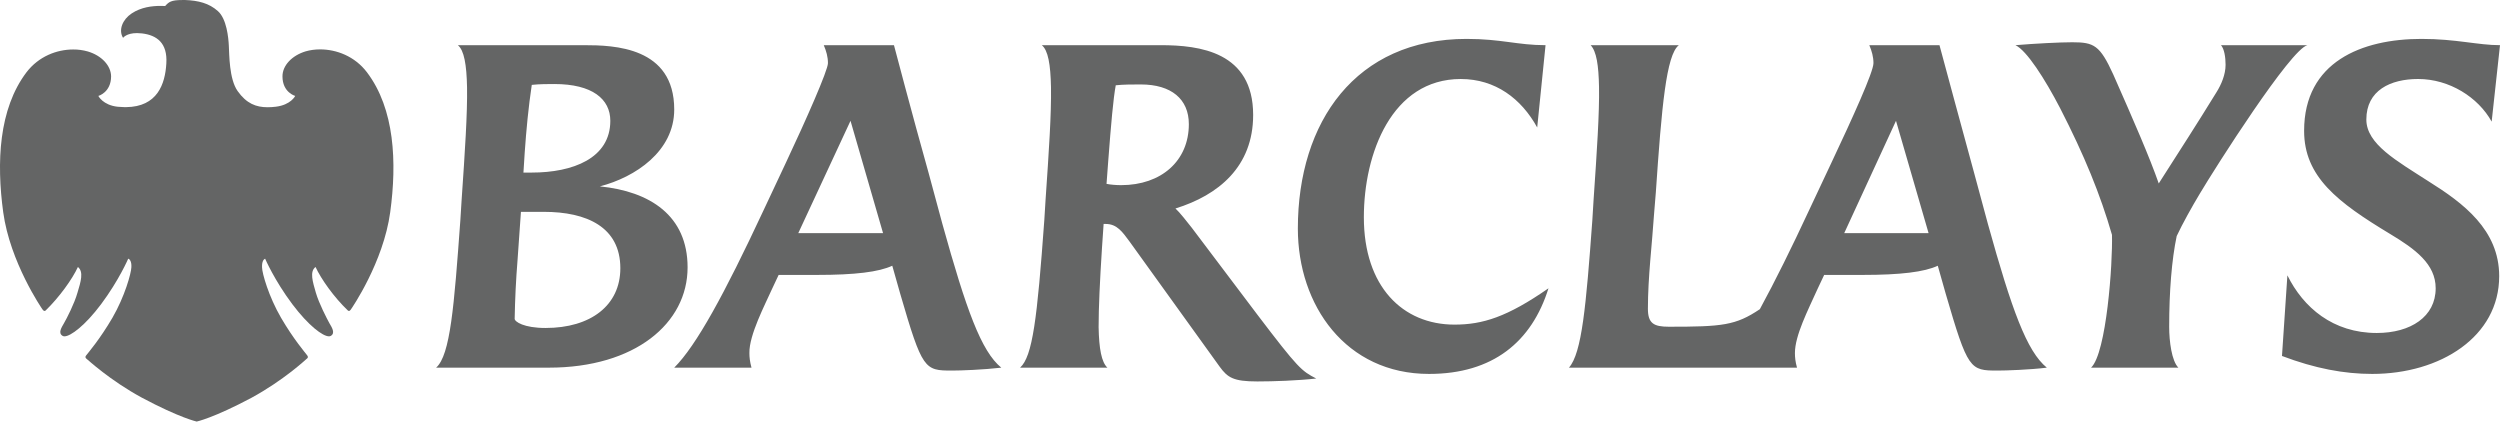 <svg width="1000" height="169" viewBox="0 0 1000 169" fill="none" xmlns="http://www.w3.org/2000/svg">
<path d="M996.664 48.651C991.313 38.953 979.777 31.598 967.248 31.598C956.229 31.598 946.537 36.111 946.537 47.813C946.537 57.666 958.738 64.35 971.439 72.543C985.3 81.23 999.677 91.916 999.677 110.474C999.677 134.704 976.119 149.57 948.879 149.57C937.683 149.57 925.992 147.399 912.792 142.387L914.957 110.135C921.313 123.008 933.181 133.194 950.712 133.194C964.251 133.194 974.271 126.683 974.271 115.314C974.271 105.622 966.077 99.61 956.063 93.598C935.002 80.903 921.646 70.7 921.646 52.326C921.646 24.748 944.7 15.561 968.592 15.561C982.453 15.561 991.151 18.07 1000 18.07L996.664 48.651ZM879.874 77.55C876.854 82.568 873.029 89.407 870.676 94.431C868.677 103.951 867.672 116.658 867.672 130.685C867.672 136.536 868.677 144.385 871.348 147.061H836.431C842.604 141.216 845.118 105.3 844.791 93.931C840.111 77.727 833.75 62.185 824.063 43.3C817.895 31.442 810.701 20.235 806.189 18.07C814.038 17.409 824.063 16.904 828.914 16.904C837.597 16.904 839.945 18.07 845.296 29.771C853.634 48.656 859.818 62.845 863.498 73.381C872.357 59.509 878.536 49.989 886.557 36.955C888.561 33.78 890.232 29.771 890.232 25.925C890.232 22.911 889.727 19.574 888.395 18.07H922.984C916.3 19.574 886.219 66.864 879.874 77.55ZM758.399 48.323L737.688 93.26H771.433L758.399 48.323ZM799.005 148.227C787.97 148.227 787.143 147.899 778.283 117.49L775.113 106.293C769.773 108.797 760.237 109.969 745.037 109.969H729.666L726.991 115.647C723.149 124.179 717.97 134.188 717.97 141.221C717.97 142.892 718.137 144.724 718.808 147.066H627.576C632.761 141.221 634.432 122.342 636.935 88.08L637.435 79.898C638.773 60.347 639.788 45.309 639.611 34.789C639.444 26.102 638.606 20.584 636.269 18.081H671.529C666.511 21.927 664.669 42.639 662.337 76.9L661.665 85.083C660.827 97.784 659.162 110.812 659.162 123.513C659.162 129.353 661.499 130.691 667.521 130.691C688.899 130.691 694.255 130.191 703.937 123.674C709.949 112.644 716.81 98.772 723.483 84.406L732.519 65.193C741.035 47.147 749.384 28.762 749.384 25.259C749.384 22.744 748.718 20.413 747.724 18.07H775.79C775.79 18.07 787.148 60.18 789.657 69.196L795.164 89.585C804.684 123.841 810.707 140.544 818.728 147.061C812.034 147.899 802.514 148.227 799.005 148.227ZM571.609 149.57C538.358 149.57 519.141 122.17 519.141 91.427C519.141 48.656 542.361 15.561 586.642 15.561C600.509 15.561 607.031 18.07 618.217 18.07L614.88 50.988C608.53 39.458 598.166 31.604 584.305 31.604C556.738 31.604 545.542 61.352 545.542 86.915C545.542 114.648 561.085 129.847 581.796 129.847C592.993 129.847 602.846 126.838 619.394 115.314C612.71 136.708 597.167 149.57 571.609 149.57ZM456.324 33.78C453.149 33.78 449.297 33.78 446.299 34.113C445.294 39.625 444.456 49.151 443.285 64.516L442.613 73.548C444.295 73.886 446.46 74.058 448.469 74.058C464.501 74.058 475.537 64.355 475.537 49.661C475.537 39.625 468.52 33.78 456.324 33.78ZM502.931 152.579C493.411 152.579 491.069 151.069 487.899 146.722L451.806 96.596C448.964 92.755 446.793 89.579 442.286 89.579H441.447L440.786 99.272C439.943 112.472 439.443 123.008 439.443 130.857C439.61 139.545 440.615 144.885 442.957 147.061H408.035C413.042 142.548 414.874 127.51 417.722 88.075L418.227 79.892C419.565 60.514 420.569 45.47 420.397 34.951C420.225 25.758 419.232 20.074 416.717 18.07H464.335C479.872 18.07 501.261 20.751 501.261 45.975C501.261 66.687 487.389 78.055 470.186 83.395C471.856 84.905 474.86 88.747 476.702 91.089L502.931 125.845C519.307 147.399 520.64 148.399 526.496 151.408C519.141 152.24 509.287 152.579 502.931 152.579ZM340.206 48.323L319.306 93.26H353.224L340.206 48.323ZM380.796 148.227C369.777 148.227 368.939 147.899 360.085 117.49L356.909 106.293C351.553 108.797 342.033 109.969 326.828 109.969H311.457L308.787 115.647C306.111 121.67 299.594 134.038 299.761 141.221C299.761 142.892 299.927 144.563 300.599 147.066H269.69C278.545 138.212 289.741 117.662 305.279 84.411L314.305 65.199C322.487 47.823 331.18 28.106 331.18 25.264C331.18 22.75 330.519 20.418 329.509 18.076H357.586C357.586 18.076 364.925 45.981 371.448 69.201L376.96 89.59C386.486 123.846 392.497 140.549 400.519 147.066C393.336 147.899 384.31 148.227 380.796 148.227ZM221.729 33.613C219.22 33.613 215.884 33.613 212.709 33.952C211.371 42.972 210.533 51.659 209.872 61.18C209.872 61.18 209.367 69.362 209.367 69.029H212.709C229.084 69.029 244.127 63.35 244.127 48.323C244.127 39.625 236.939 33.613 221.729 33.613ZM217.56 84.739H208.373L207.035 103.785C206.369 112.144 206.03 119.156 205.864 127.51C205.864 128.687 209.539 131.19 218.221 131.19C236.267 131.19 248.136 122.17 248.136 107.293C248.136 90.751 234.597 84.739 217.56 84.739ZM219.564 147.061H174.45C180.134 142.043 181.639 122.497 184.142 88.075L184.642 80.059C185.985 60.508 186.985 45.47 186.818 34.951C186.651 25.925 185.647 20.074 183.138 18.07H233.597C245.627 18.07 269.69 18.742 269.69 43.8C269.69 60.508 254.148 70.867 239.948 74.552C259.998 76.556 275.036 86.243 275.036 106.96C275.031 129.347 253.981 147.061 219.564 147.061Z" fill="#646565"/>
<path d="M72.91 0.011C68.44 0.011 67.516 0.79 66.065 2.407C65.469 2.371 64.873 2.355 64.276 2.359C60.838 2.359 56.421 2.864 52.655 5.383C49.018 7.785 47.288 12.035 49.227 15.145C49.227 15.145 50.528 13.238 54.804 13.238C55.406 13.238 56.072 13.303 56.781 13.362C62.691 14.06 67.064 17.171 66.533 25.386C66.06 33.595 62.981 42.75 50.388 42.857C50.388 42.857 48.765 42.857 47.035 42.696C41.174 42.057 39.331 38.377 39.331 38.377C39.331 38.377 44.398 37.001 44.441 30.57C44.398 26.197 40.588 22.194 35.092 20.577C33.194 20.041 31.23 19.777 29.258 19.793C22.778 19.793 15.504 22.506 10.598 28.91C-0.523 43.593 -1.426 64.998 1.288 84.903C4.017 104.852 16.669 123.328 17.04 123.833C17.309 124.188 17.55 124.381 17.825 124.381C17.987 124.371 18.141 124.305 18.26 124.193C23.724 118.89 28.935 111.643 31.165 106.797C33.55 108.699 32.304 112.744 30.993 117.064C29.746 121.48 26.716 127.341 25.62 129.233C24.562 131.081 23.143 133.23 25.051 134.353C25.274 134.48 25.529 134.544 25.787 134.535C28.237 134.535 34.002 130.264 40.432 121.69C47.632 112.041 51.285 103.476 51.285 103.476C51.812 103.595 52.693 104.487 52.548 106.915C52.451 109.381 49.915 118.557 44.978 127.1C39.987 135.637 35.377 140.977 34.447 142.192C33.873 142.895 34.361 143.336 34.732 143.621C35.097 143.868 43.925 152.109 56.749 159.072C71.943 167.169 78.68 168.625 78.68 168.625C78.68 168.625 85.401 167.206 100.595 159.115C113.414 152.142 122.279 143.862 122.607 143.583C122.977 143.33 123.45 142.933 122.891 142.159C122.016 140.999 117.39 135.632 112.409 127.095C107.488 118.611 104.855 109.376 104.818 106.942C104.716 104.486 105.543 103.675 106.048 103.471C106.048 103.471 109.739 112.089 116.938 121.684C123.402 130.27 129.113 134.53 131.573 134.53C131.84 134.539 132.103 134.476 132.336 134.348C134.185 133.225 132.809 131.043 131.724 129.217C130.714 127.336 127.641 121.512 126.335 117.059C125.083 112.691 123.783 108.65 126.212 106.791C128.447 111.638 133.62 118.923 139.1 124.15C139.16 124.218 139.232 124.273 139.314 124.312C139.395 124.35 139.483 124.372 139.573 124.376C139.815 124.376 140.073 124.188 140.299 123.86C140.701 123.323 153.375 104.879 156.083 84.898C158.802 64.95 157.905 43.593 146.773 28.905C141.9 22.484 134.571 19.755 128.049 19.755C126.013 19.755 124.068 20.018 122.29 20.529C116.75 22.194 112.957 26.235 112.99 30.565C112.99 36.996 118.083 38.371 118.083 38.371C118.083 38.371 116.38 41.96 110.309 42.691C109.218 42.826 108.12 42.894 107.021 42.895C102.454 42.895 98.607 41.444 95.061 36.437C91.623 31.618 91.736 21.695 91.537 18.385C91.381 15.027 90.661 7.495 87.131 4.422C83.612 1.268 79.325 0.21 73.979 0C73.587 0.011 73.238 0.011 72.91 0.011Z" fill="#646565"/>
</svg>

